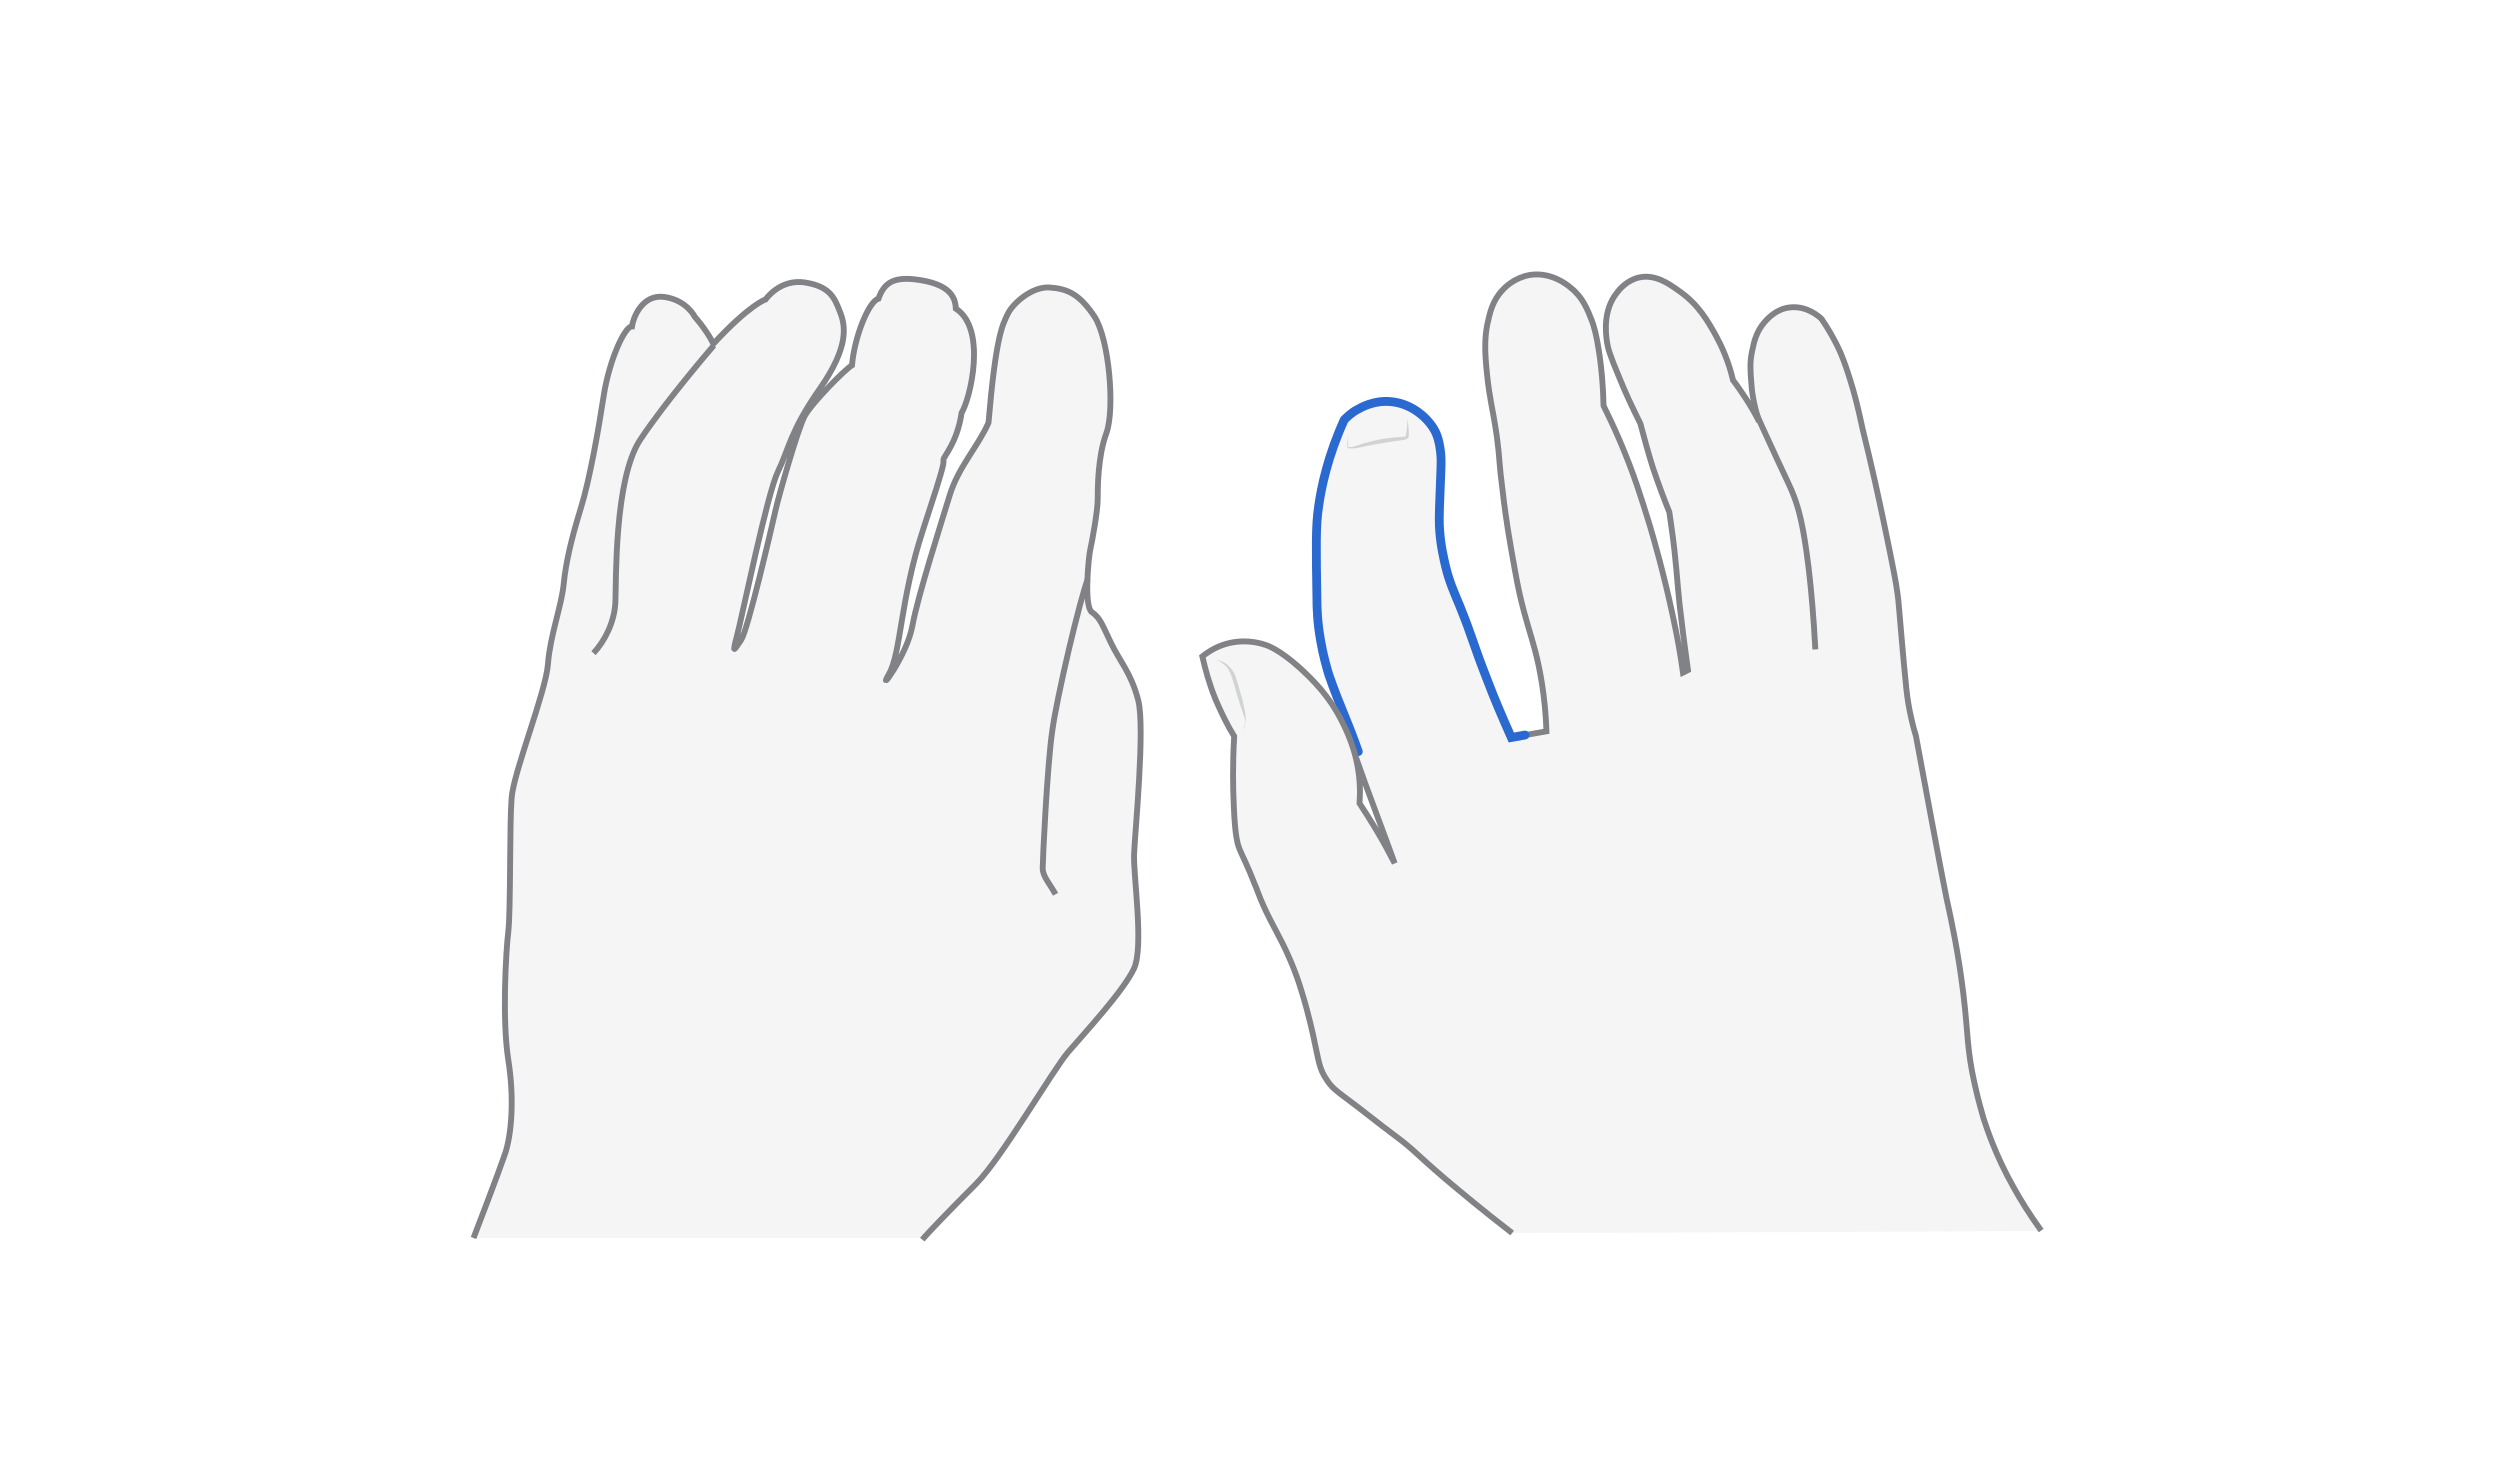 <svg width="850" height="500" viewBox="0 0 850 500" fill="none" xmlns="http://www.w3.org/2000/svg">
<path opacity="0.33" d="M514.13 419.235C504.286 411.641 496.551 405.172 491.207 400.671C481.363 392.233 480.66 390.827 474.19 386.045C468.706 381.967 463.362 377.607 457.877 373.529C454.221 370.857 452.674 369.591 451.127 367.201C448.455 363.403 448.314 360.31 446.626 352.715C446.626 352.715 445.079 345.262 442.689 337.527C440.298 329.37 437.204 323.042 435.938 320.51C433.266 315.166 430.313 310.385 427.641 303.212C427.36 302.509 427.078 301.665 426.516 300.4C424.125 294.212 422.297 290.837 421.453 288.727C420.89 287.321 419.906 284.789 419.484 273.82C419.203 267.913 419.062 260.038 419.625 250.334C417.515 246.959 415.406 242.74 413.296 237.818C411.046 232.333 409.78 227.411 408.796 223.192C410.202 222.067 412.593 220.379 415.828 219.254C422.437 217.004 428.063 218.551 429.75 219.114C430.875 219.395 434.954 220.801 441.985 227.13C446.064 230.927 451.97 236.412 456.611 245.975C458.439 249.631 462.518 258.35 462.377 269.742C462.377 271.148 462.237 272.273 462.237 273.117C464.065 275.93 465.893 278.742 467.721 281.836C470.112 285.774 472.222 289.712 474.19 293.509C466.737 272.273 459.143 250.897 451.689 229.661C450.845 226.848 449.72 222.911 448.876 217.989C447.751 211.66 447.611 206.879 447.611 203.363C447.329 186.909 447.189 178.752 448.173 172.423C449.158 165.392 454.642 145.562 456.893 142.89C457.877 141.906 459.283 140.5 461.393 139.375C462.659 138.671 467.018 136.14 472.784 136.702C480.8 137.406 486.988 143.734 488.535 148.516C488.816 149.219 489.379 151.328 489.66 153.86C489.941 156.391 489.801 158.219 489.801 159.063C489.379 170.173 489.098 175.939 489.238 178.752C489.519 185.221 490.785 190.143 491.348 192.675C492.613 197.878 494.02 200.972 496.129 206.035C501.051 218.27 500.067 217.426 505.974 232.474C507.661 236.974 510.333 243.303 513.708 250.897C517.646 250.194 521.584 249.49 525.522 248.787C525.1 236.833 523.271 227.411 521.584 221.082C520.037 215.176 518.631 211.66 516.521 202.66C515.255 197.034 514.552 192.534 513.427 186.346C511.88 177.486 511.036 170.736 510.755 168.204C509.208 156.391 509.771 156.954 508.646 148.516C507.099 137.968 506.255 136.562 505.27 126.999C504.427 118.983 504.567 114.764 505.411 110.404C506.255 106.607 507.099 102.388 510.614 98.731C511.599 97.606 514.693 94.653 519.615 93.669C526.928 92.403 532.553 96.903 533.819 98.028C537.897 101.263 539.444 105.341 540.991 109.279C541.413 110.404 542.538 113.498 543.663 121.655C544.226 125.733 544.788 131.358 544.929 138.109C546.335 140.921 548.304 145 550.414 149.922C555.195 161.032 557.867 169.751 560.68 178.892C562.086 183.674 565.321 194.784 568.415 209.269C570.102 217.004 571.227 223.614 571.931 228.817C572.493 228.536 573.056 228.255 573.618 227.974C572.634 220.801 571.649 213.348 570.806 205.894C569.962 198.441 569.68 190.846 567.993 179.174C567.712 177.064 567.43 175.377 567.29 174.252C565.461 169.751 563.633 164.829 561.805 159.485C560.117 154.141 558.711 148.938 557.445 144.156C554.492 138.249 552.101 133.046 550.414 128.827C546.898 120.53 546.335 118.28 546.054 116.17C545.632 113.076 544.788 105.623 549.429 99.716C550.273 98.591 552.804 95.497 556.883 94.513C562.368 93.247 567.008 96.481 570.524 99.013C577.275 103.654 580.509 109.56 583.181 114.342C585.009 117.717 587.4 122.78 588.947 129.39C590.354 131.218 591.76 133.327 593.166 135.437C594.994 138.249 596.541 140.921 597.807 143.453C595.979 137.828 595.276 133.046 595.135 129.811C594.854 126.296 594.573 123.061 595.557 118.983C596.12 116.17 596.963 112.795 599.635 109.701C600.76 108.435 603.714 105.06 608.495 104.638C614.261 104.076 618.48 108.013 619.043 108.576C620.871 111.248 623.262 115.045 625.512 120.108C626.918 123.483 627.762 126.014 628.887 129.671C630.153 133.609 631.559 139.093 632.966 145.844C636.2 158.923 638.591 169.892 640.278 178.049C643.372 192.956 644.919 200.409 645.341 206.316C645.622 209.269 646.888 224.88 647.873 234.302C648.013 235.427 648.295 238.24 648.998 241.756C649.841 245.975 650.685 248.928 651.107 250.194C651.107 250.194 660.108 298.853 661.514 305.462C663.202 313.057 665.592 324.167 667.28 338.23C668.968 352.293 668.405 356.512 671.077 368.607C672.483 375.076 673.89 379.436 674.171 380.561C675.155 383.514 678.109 392.796 684.297 403.765C686.547 407.844 689.641 412.906 693.719 418.532C633.95 418.813 574.04 419.094 514.13 419.235Z" fill="#E0E1E2"/>
<path d="M518.63 249.912C521.021 249.49 523.412 249.069 525.802 248.647C525.381 236.693 523.552 227.27 521.865 220.942C520.318 215.035 518.911 211.519 516.802 202.519C515.536 196.894 514.833 192.393 513.708 186.205C512.161 177.346 511.317 170.595 511.036 168.064C509.489 156.251 510.052 156.813 508.926 148.375C507.38 137.828 506.536 136.421 505.551 126.858C504.707 118.842 504.848 114.623 505.692 110.263C506.536 106.466 507.379 102.247 510.895 98.591C511.88 97.466 514.974 94.513 519.896 93.528C527.209 92.262 532.834 96.763 534.1 97.888C538.178 101.122 539.725 105.201 541.272 109.138C541.694 110.263 542.819 113.357 543.944 121.514C544.507 125.592 545.069 131.218 545.21 137.968C546.616 140.781 548.585 144.859 550.695 149.781C555.476 160.891 558.148 169.611 560.961 178.752C562.367 183.533 565.602 194.643 568.696 209.129C570.383 216.864 571.508 223.473 572.211 228.677C572.774 228.395 573.337 228.114 573.899 227.833C572.915 220.661 571.93 213.207 571.086 205.753C570.243 198.3 569.961 190.706 568.274 179.033C567.992 176.924 567.711 175.236 567.571 174.111C565.742 169.611 563.914 164.689 562.086 159.344C560.398 154 558.992 148.797 557.726 144.015C554.773 138.109 552.382 132.905 550.695 128.686C547.179 120.389 546.616 118.139 546.335 116.029C545.913 112.935 545.069 105.482 549.71 99.575C550.554 98.45 553.085 95.356 557.164 94.372C562.648 93.106 567.289 96.341 570.805 98.872C577.556 103.513 580.79 109.42 583.462 114.201C585.29 117.576 587.681 122.639 589.228 129.249C590.634 131.077 592.041 133.187 593.447 135.296C595.275 138.109 596.822 140.781 598.088 143.312C596.26 137.687 595.557 132.905 595.416 129.671C595.135 126.155 594.853 122.92 595.838 118.842C596.4 116.029 597.244 112.654 599.916 109.56C601.041 108.295 603.995 104.919 608.776 104.497C614.542 103.935 618.761 107.873 619.324 108.435C621.152 111.107 623.543 114.904 625.793 119.967C627.199 123.342 628.043 125.874 629.168 129.53C630.434 133.468 631.84 138.953 633.246 145.703C636.481 158.782 638.872 169.751 640.559 177.908C643.653 192.815 645.2 200.269 645.622 206.175C645.903 209.129 647.169 224.739 648.153 234.161C648.294 235.286 648.575 238.099 649.279 241.615C650.122 245.834 650.966 248.787 651.388 250.053C651.388 250.053 660.389 298.712 661.795 305.322C663.483 312.916 665.873 324.026 667.561 338.089C669.248 352.153 668.686 356.372 671.358 368.466C672.764 374.935 674.171 379.295 674.452 380.42C675.436 383.373 678.39 392.655 684.578 403.625C686.828 407.703 689.922 412.766 694 418.391" stroke="#808285" stroke-width="2" stroke-miterlimit="10"/>
<path d="M461.814 255.537C457.595 243.583 456.048 241.474 451.829 229.52C450.986 226.707 449.861 222.77 449.017 217.847C447.892 211.519 447.751 206.737 447.751 203.222C447.47 186.767 447.329 178.611 448.314 172.282C449.298 165.251 451.548 154.844 457.033 142.749C458.017 141.765 459.424 140.358 461.533 139.233C462.799 138.53 467.159 135.999 472.924 136.561C480.941 137.265 487.128 143.593 488.675 148.375C488.957 149.078 489.519 151.187 489.8 153.719C490.082 156.25 489.941 158.078 489.941 158.922C489.519 170.032 489.238 175.798 489.379 178.611C489.66 185.08 490.926 190.002 491.488 192.533C492.754 197.737 494.16 200.831 496.27 205.894C501.192 218.129 500.207 217.285 506.114 232.333C507.802 236.833 510.474 243.161 513.849 250.756C515.396 250.474 516.943 250.193 518.49 249.912" stroke="#2969D0" stroke-width="3" stroke-miterlimit="10" stroke-linecap="round"/>
<path d="M617.214 220.801C616.652 209.832 615.808 200.55 614.964 193.377C613.136 178.189 611.448 172.704 609.901 168.626C608.776 165.673 608.073 164.407 604.276 156.25C600.338 147.812 597.244 140.921 595.275 136.421" stroke="#808285" stroke-width="2" stroke-miterlimit="10"/>
<g opacity="0.5">
<path d="M422.297 247.943C422.86 247.803 423.001 247.099 423.141 246.537C423.282 245.974 423.282 245.412 423.282 244.849C423.282 244.709 423.282 244.568 423.282 244.427L423.141 244.005L422.86 243.162L422.297 241.474C421.454 239.365 420.891 237.114 420.188 234.864C419.485 232.614 419.063 230.364 418.078 228.395C417.657 227.411 416.953 226.567 416.11 225.864C415.266 225.161 414.281 224.457 413.156 224.457C414.281 224.317 415.547 224.879 416.531 225.442C417.516 226.145 418.5 226.989 419.063 227.973C419.766 228.958 420.188 230.083 420.469 231.208C420.891 232.333 421.172 233.458 421.454 234.442C422.157 236.693 422.719 238.943 423.141 241.193C423.282 241.755 423.423 242.318 423.423 242.88C423.423 243.162 423.563 243.443 423.563 243.724C423.563 243.865 423.563 244.005 423.563 244.146V244.568C423.563 245.131 423.423 245.693 423.282 246.256C423.282 247.099 423.001 247.803 422.297 247.943Z" fill="#AEB0B2"/>
</g>
<g opacity="0.5">
<path d="M458.58 148.234C458.299 149.499 458.158 150.765 458.439 151.89C458.58 152.031 458.721 152.031 459.143 152.031C459.424 152.031 459.705 151.89 459.986 151.89C460.549 151.75 461.111 151.609 461.815 151.328C464.205 150.484 466.737 149.921 469.268 149.359C471.8 148.937 474.331 148.656 476.862 148.515C477.425 148.515 477.987 148.374 477.987 148.093C478.128 147.531 478.128 146.827 478.269 146.265C478.409 144.999 478.55 143.733 478.409 142.468C478.831 143.733 478.831 144.999 478.972 146.265C478.972 146.968 478.972 147.531 478.972 148.234C478.972 148.374 478.972 148.374 478.972 148.515C478.831 148.796 478.831 148.796 478.691 148.937C478.55 149.078 478.269 149.218 478.128 149.359C477.706 149.499 477.425 149.499 477.003 149.64C474.472 149.921 471.94 150.343 469.549 150.765C467.018 151.187 464.627 151.609 462.096 152.171C461.533 152.312 460.83 152.453 460.127 152.453C459.846 152.453 459.424 152.453 459.143 152.453C459.002 152.453 458.861 152.453 458.58 152.453C458.299 152.453 458.158 152.171 458.158 152.031C457.877 150.765 458.158 149.499 458.58 148.234Z" fill="#AEB0B2"/>
</g>
<path d="M514.13 419.236C504.286 411.641 496.551 405.172 491.207 400.672C481.363 392.234 480.66 390.828 474.19 386.046C468.706 381.968 463.362 377.608 457.877 373.53C454.221 370.858 452.674 369.592 451.127 367.201C448.455 363.404 448.314 360.31 446.626 352.716C446.626 352.716 445.079 345.263 442.689 337.528C440.298 329.371 437.204 323.042 435.938 320.511C433.266 315.167 430.313 310.385 427.641 303.213C427.36 302.51 427.078 301.666 426.516 300.4C424.125 294.213 422.297 290.837 421.453 288.728C420.89 287.322 419.906 284.79 419.484 273.821C419.203 267.914 419.062 260.039 419.625 250.335C417.515 246.96 415.406 242.741 413.296 237.819C411.046 232.334 409.78 227.412 408.796 223.193C410.202 222.068 412.593 220.38 415.828 219.255C422.437 217.005 428.063 218.552 429.75 219.114C430.875 219.396 434.954 220.802 441.985 227.131C446.064 230.928 451.97 236.412 456.611 245.975C458.439 249.632 462.518 258.351 462.377 269.742C462.377 271.149 462.237 272.274 462.237 273.118C464.065 275.93 465.893 278.743 467.721 281.837C470.112 285.775 472.222 289.712 474.19 293.509C470.815 284.087 464.205 266.789 460.971 257.367" stroke="#808285" stroke-width="2" stroke-miterlimit="10"/>
<path opacity="0.33" d="M313.587 421.486C315.415 419.236 323.291 411.079 331.87 402.5C340.448 393.922 358.027 363.685 363.231 357.638C368.434 351.591 382.216 336.684 385.591 329.23C388.967 321.777 385.31 297.869 385.591 290.415C385.873 282.962 389.389 247.382 386.998 238.1C384.607 228.818 380.81 225.021 377.716 218.552C374.622 212.083 374.06 210.114 371.247 208.145C368.434 206.176 370.122 189.3 370.684 186.909C371.247 184.519 373.216 173.69 373.216 169.893C373.216 166.096 373.216 155.267 376.169 147.251C379.122 139.235 377.153 115.186 372.091 107.592C367.028 99.998 362.949 98.17 356.902 97.748C350.855 97.326 344.245 103.232 342.558 106.889C340.87 110.545 338.62 113.921 336.089 143.735C332.573 151.751 325.822 158.783 322.869 168.486C319.916 178.19 312.04 202.66 310.212 212.786C308.384 222.911 297.977 236.693 302.196 229.24C306.415 221.927 305.993 203.926 313.868 180.018C321.744 156.111 320.759 157.658 320.759 156.392C320.759 155.126 325.4 150.766 326.947 140.36C329.901 135.578 335.667 111.811 324.978 104.92C324.838 99.998 321.603 96.623 312.743 95.216C303.883 93.81 300.649 96.06 298.68 101.545C295.445 102.389 290.523 114.342 289.68 124.187C287.289 125.593 275.757 137.266 273.507 141.625C271.257 145.985 264.928 167.924 263.662 173.549C262.397 179.174 254.24 214.333 251.99 217.567C249.74 220.802 248.755 223.052 250.583 216.161C252.412 209.27 260.85 167.783 264.506 160.33C268.163 152.876 268.585 146.688 278.71 132.203C288.836 117.718 287.429 110.686 285.601 106.045C283.773 101.404 282.367 97.466 273.788 96.06C265.209 94.654 260.287 101.826 260.287 101.826C260.287 101.826 255.084 103.373 242.567 116.874C239.895 111.67 236.239 107.733 236.239 107.733C236.239 107.733 233.567 102.107 225.973 100.982C218.378 99.857 215.284 108.014 214.863 110.967C212.331 110.967 207.128 122.64 205.3 134.312C203.471 146.126 200.518 163.002 197.424 172.987C194.33 182.972 192.361 191.269 191.658 198.582C190.955 205.895 187.017 216.161 186.314 225.724C185.611 235.287 174.501 262.711 173.938 271.43C173.235 280.149 173.657 309.963 172.813 316.855C171.969 323.746 170.704 346.95 172.813 360.31C174.923 373.53 173.938 385.765 171.688 392.375C169.438 398.984 161 420.923 161 420.923H313.587V421.486Z" fill="#E0E1E2"/>
<path d="M313.587 421.486C315.415 419.236 323.291 411.079 331.87 402.5C340.448 393.922 358.027 363.685 363.231 357.638C368.434 351.591 382.216 336.684 385.591 329.23C388.967 321.777 385.31 297.869 385.591 290.415C385.873 282.962 389.389 247.382 386.998 238.1C384.607 228.818 380.81 225.021 377.716 218.552C374.622 212.083 374.06 210.114 371.247 208.145C368.434 206.176 370.122 189.3 370.684 186.909C371.247 184.519 373.216 173.69 373.216 169.893C373.216 166.096 373.216 155.267 376.169 147.251C379.122 139.235 377.153 115.186 372.091 107.592C367.028 99.998 362.949 98.17 356.902 97.748C350.855 97.326 344.245 103.232 342.558 106.889C340.87 110.545 338.62 113.921 336.089 143.735C332.573 151.751 325.822 158.783 322.869 168.486C319.916 178.19 312.04 202.66 310.212 212.786C308.384 222.911 297.977 236.693 302.196 229.24C306.415 221.927 305.993 203.926 313.868 180.018C321.744 156.111 320.759 157.658 320.759 156.392C320.759 155.126 325.4 150.766 326.947 140.36C329.901 135.578 335.667 111.811 324.978 104.92C324.838 99.998 321.603 96.623 312.743 95.216C303.883 93.81 300.649 96.06 298.68 101.545C295.445 102.389 290.523 114.342 289.68 124.187C287.289 125.593 275.757 137.266 273.507 141.625C271.257 145.985 264.928 167.924 263.662 173.549C262.397 179.174 254.24 214.333 251.99 217.567C249.74 220.802 248.755 223.052 250.583 216.161C252.412 209.27 260.85 167.783 264.506 160.33C268.163 152.876 268.585 146.688 278.71 132.203C288.836 117.718 287.429 110.686 285.601 106.045C283.773 101.404 282.367 97.466 273.788 96.06C265.209 94.654 260.287 101.826 260.287 101.826C260.287 101.826 255.084 103.373 242.567 116.874C239.895 111.67 236.239 107.733 236.239 107.733C236.239 107.733 233.567 102.107 225.973 100.982C218.378 99.857 215.284 108.014 214.863 110.967C212.331 110.967 207.128 122.64 205.3 134.312C203.471 146.126 200.518 163.002 197.424 172.987C194.33 182.972 192.361 191.269 191.658 198.582C190.955 205.895 187.017 216.161 186.314 225.724C185.611 235.287 174.501 262.711 173.938 271.43C173.235 280.149 173.657 309.963 172.813 316.855C171.969 323.746 170.704 346.95 172.813 360.31C174.923 373.53 173.938 385.765 171.688 392.375C169.438 398.984 161 420.923 161 420.923" stroke="#808285" stroke-width="2" stroke-miterlimit="10"/>
<path d="M201.784 222.068C205.722 217.849 208.956 211.38 209.238 204.629C209.519 197.879 208.816 162.861 217.676 149.501C226.536 136.141 242.708 117.437 242.708 117.437" stroke="#808285" stroke-width="2" stroke-miterlimit="10"/>
<path d="M358.871 304.057C356.902 300.401 354.512 298.01 354.512 295.197C354.512 292.385 356.059 260.18 357.746 248.648C359.293 237.116 367.169 203.786 369.841 196.895" stroke="#808285" stroke-width="2" stroke-miterlimit="10"/>
</svg>
